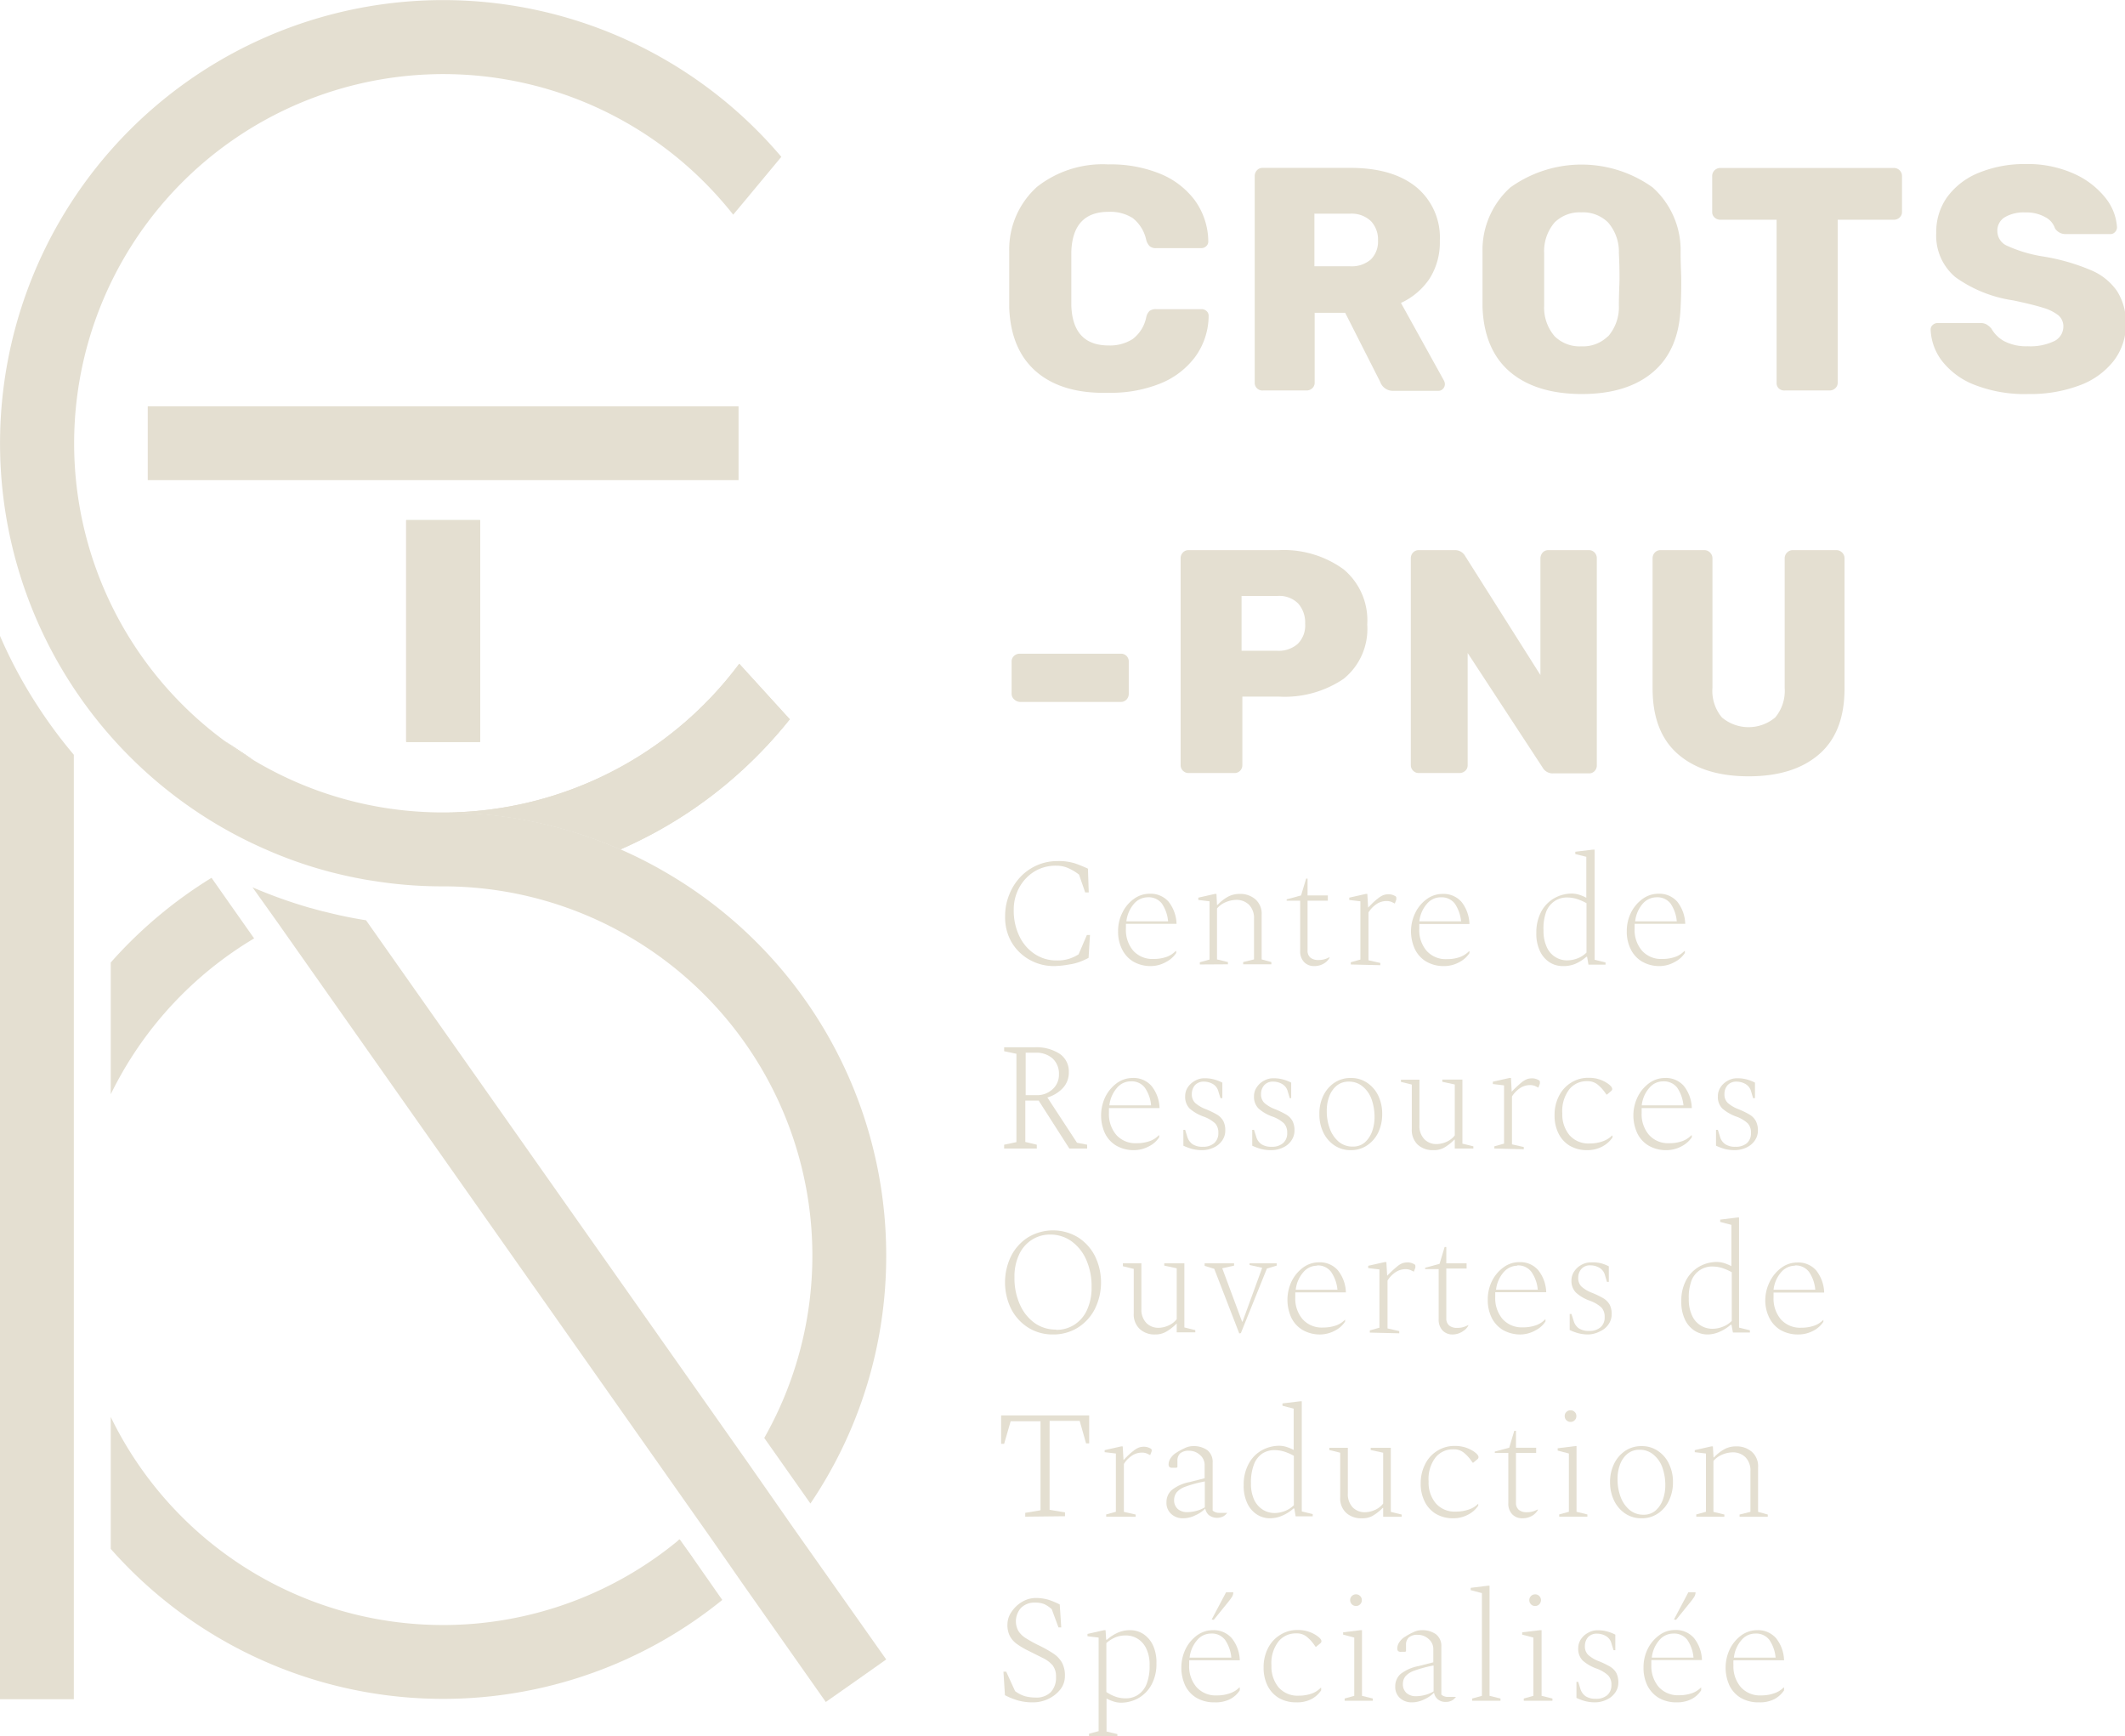 <svg xmlns="http://www.w3.org/2000/svg" viewBox="0 0 238.9 195.14"><defs><style>.cls-1{fill:#e4dfd1;}</style></defs><title>Asset 4</title><g id="Layer_2" data-name="Layer 2"><g id="Layer_1-2" data-name="Layer 1"><path class="cls-1" d="M118.55,108.59a5.56,5.56,0,0,1-2.86-.74,5.4,5.4,0,0,1-2-2A5.58,5.58,0,0,1,113,103a6.3,6.3,0,0,1,.46-2.43,6.1,6.1,0,0,1,1.26-2,5.76,5.76,0,0,1,1.87-1.31,5.63,5.63,0,0,1,2.27-.47,6.08,6.08,0,0,1,2,.26,15.18,15.18,0,0,1,1.45.59l.09,2.67H122l-.69-2a5.77,5.77,0,0,0-1.26-.75,3.29,3.29,0,0,0-1.31-.25,4.54,4.54,0,0,0-2.48.67,4.85,4.85,0,0,0-1.68,1.8,5.08,5.08,0,0,0-.61,2.47,6.55,6.55,0,0,0,.64,3,4.9,4.9,0,0,0,1.74,2,4.41,4.41,0,0,0,2.48.71,4.21,4.21,0,0,0,1.36-.19,4.55,4.55,0,0,0,1.07-.5l.93-2.17h.35l-.16,2.57a9.28,9.28,0,0,1-1,.45,5.82,5.82,0,0,1-1.18.29A10.24,10.24,0,0,1,118.55,108.59Z"/><path class="cls-1" d="M129.44,108.59a3.91,3.91,0,0,1-2.06-.52,3.32,3.32,0,0,1-1.25-1.4,4.37,4.37,0,0,1-.43-2,4.51,4.51,0,0,1,.5-2.12,4.08,4.08,0,0,1,1.29-1.52,3,3,0,0,1,1.75-.57,2.68,2.68,0,0,1,2.14.9,4.21,4.21,0,0,1,.89,2.48l-.05,0h-5.64c0,.18,0,.36,0,.56a3.6,3.6,0,0,0,.81,2.45,2.9,2.9,0,0,0,2.31.94,4.28,4.28,0,0,0,1.47-.24,2.61,2.61,0,0,0,1-.65h.06v.22a3,3,0,0,1-1.12,1A3.56,3.56,0,0,1,129.44,108.59Zm-.41-7.73a2.06,2.06,0,0,0-1.52.7,3.68,3.68,0,0,0-.88,2h4.69a4.19,4.19,0,0,0-.7-2A1.88,1.88,0,0,0,129,100.86Z"/><path class="cls-1" d="M134.89,108.41v-.25l1.09-.3v-6.55l-1.26-.15v-.26l1.86-.42h.18l.06,1.24h.06a4.71,4.71,0,0,1,1.2-.94,2.72,2.72,0,0,1,1.28-.3,2.58,2.58,0,0,1,1.78.61,2.16,2.16,0,0,1,.7,1.75v5l1.09.3v.25h-3.17v-.25l1.22-.3v-4.55a2.12,2.12,0,0,0-.56-1.59,2,2,0,0,0-1.47-.55,3.13,3.13,0,0,0-1.13.25,2.48,2.48,0,0,0-1,.72v5.72l1.23.3v.25Z"/><path class="cls-1" d="M147.76,108.59a1.52,1.52,0,0,1-1.15-.45,1.74,1.74,0,0,1-.44-1.26v-5.64h-1.52v-.15l1.62-.44.57-1.89H147v1.89h2.28v.59H147v5.6a1,1,0,0,0,.33.81,1.38,1.38,0,0,0,.86.26,2.51,2.51,0,0,0,.69-.08,3,3,0,0,0,.59-.24h0v.07a1.62,1.62,0,0,1-.58.61A2.07,2.07,0,0,1,147.76,108.59Z"/><path class="cls-1" d="M151.86,108.41v-.25l1.08-.3v-6.55l-1.25-.15v-.26l1.86-.42h.17l.09,1.54h0c.45-.47.81-.82,1.07-1a2.24,2.24,0,0,1,.66-.41,1.72,1.72,0,0,1,.58-.09,1.33,1.33,0,0,1,.54.11,1.14,1.14,0,0,1,.25.13.19.19,0,0,1,.07.16V101a.81.81,0,0,0,0,.11l-.17.45h0l-.32-.16a1.49,1.49,0,0,0-.64-.12,2,2,0,0,0-1,.28,3.07,3.07,0,0,0-1,1v5.38l1.33.3v.25Z"/><path class="cls-1" d="M162.38,108.59a3.86,3.86,0,0,1-2.06-.52,3.28,3.28,0,0,1-1.26-1.4,4.76,4.76,0,0,1,.07-4.1,4.08,4.08,0,0,1,1.29-1.52,3,3,0,0,1,1.75-.57,2.68,2.68,0,0,1,2.14.9,4.21,4.21,0,0,1,.89,2.48l0,0h-5.64c0,.18,0,.36,0,.56a3.56,3.56,0,0,0,.82,2.45,2.87,2.87,0,0,0,2.3.94,4.28,4.28,0,0,0,1.47-.24,2.73,2.73,0,0,0,1-.65h.05v.22a3,3,0,0,1-1.12,1A3.52,3.52,0,0,1,162.38,108.59Zm-.42-7.73a2,2,0,0,0-1.51.7,3.54,3.54,0,0,0-.88,2h4.69a4.3,4.3,0,0,0-.71-2A1.88,1.88,0,0,0,162,100.86Z"/><path class="cls-1" d="M175.7,108.59a2.7,2.7,0,0,1-1.53-.45,3,3,0,0,1-1.06-1.27,4.54,4.54,0,0,1-.39-2,5,5,0,0,1,.55-2.4,3.82,3.82,0,0,1,1.47-1.51,4,4,0,0,1,2-.52,2.89,2.89,0,0,1,.79.13,5.16,5.16,0,0,1,.81.34V96.31L177.1,96v-.26l2-.24h.17v12.38l1.23.3v.25h-1.92l-.15-.88h-.09a4.65,4.65,0,0,1-1.22.78A3.42,3.42,0,0,1,175.7,108.59Zm-2.17-4a4.23,4.23,0,0,0,.38,1.9,2.48,2.48,0,0,0,2.26,1.46,3.28,3.28,0,0,0,1.14-.21,2.84,2.84,0,0,0,1.05-.67v-5.55a6.23,6.23,0,0,0-1.07-.47,3.88,3.88,0,0,0-1.14-.17,2.47,2.47,0,0,0-1.3.36,2.57,2.57,0,0,0-1,1.18A5.48,5.48,0,0,0,173.53,104.64Z"/><path class="cls-1" d="M186.64,108.59a3.86,3.86,0,0,1-2.06-.52,3.28,3.28,0,0,1-1.26-1.4,4.37,4.37,0,0,1-.43-2,4.63,4.63,0,0,1,.49-2.12,4.2,4.2,0,0,1,1.3-1.52,3,3,0,0,1,1.75-.57,2.68,2.68,0,0,1,2.14.9,4.21,4.21,0,0,1,.89,2.48l-.05,0h-5.64c0,.18,0,.36,0,.56a3.56,3.56,0,0,0,.82,2.45,2.87,2.87,0,0,0,2.3.94,4.28,4.28,0,0,0,1.47-.24,2.61,2.61,0,0,0,1-.65h.06v.22a3,3,0,0,1-1.12,1A3.55,3.55,0,0,1,186.64,108.59Zm-.42-7.73a2.06,2.06,0,0,0-1.52.7,3.6,3.6,0,0,0-.87,2h4.68a4.19,4.19,0,0,0-.7-2A1.88,1.88,0,0,0,186.22,100.86Z"/><path class="cls-1" d="M112.89,129.1v-.43l1.38-.29v-9.93l-1.38-.29v-.44h3.42a4.8,4.8,0,0,1,2.85.75,2.39,2.39,0,0,1,1,2.06,2.52,2.52,0,0,1-.66,1.76,3.88,3.88,0,0,1-1.75,1.07l3.33,5.09,1.14.22v.43h-2l-3.45-5.39h-1.5v4.65l1.29.31v.43Zm3.54-10.77h-1.12v4.77h1.22a2.53,2.53,0,0,0,1.8-.66,2.18,2.18,0,0,0,.72-1.68,2.32,2.32,0,0,0-.71-1.78A2.73,2.73,0,0,0,116.43,118.33Z"/><path class="cls-1" d="M127.53,129.28a3.91,3.91,0,0,1-2.06-.52,3.28,3.28,0,0,1-1.26-1.4,4.85,4.85,0,0,1,.07-4.1,4.27,4.27,0,0,1,1.29-1.52,3,3,0,0,1,1.75-.57,2.67,2.67,0,0,1,2.14.9,4.15,4.15,0,0,1,.9,2.48l-.05,0h-5.64c0,.18,0,.36,0,.56a3.61,3.61,0,0,0,.82,2.45,2.88,2.88,0,0,0,2.3.94,4.38,4.38,0,0,0,1.48-.24,2.61,2.61,0,0,0,1-.65h.05v.22a2.86,2.86,0,0,1-1.11,1A3.56,3.56,0,0,1,127.53,129.28Zm-.41-7.73a2,2,0,0,0-1.52.7,3.6,3.6,0,0,0-.88,2h4.69a4.08,4.08,0,0,0-.71-2A1.85,1.85,0,0,0,127.12,121.55Z"/><path class="cls-1" d="M135.12,129.28a4.44,4.44,0,0,1-1.08-.13,5.82,5.82,0,0,1-1-.37V127h.2l.24.78a1.61,1.61,0,0,0,.57.82,2,2,0,0,0,1.18.3,1.86,1.86,0,0,0,1.28-.41,1.48,1.48,0,0,0,.46-1.16,1.5,1.5,0,0,0-.36-1.06,3.88,3.88,0,0,0-1.35-.78,4.81,4.81,0,0,1-1.53-.9,1.87,1.87,0,0,1-.49-1.38,1.81,1.81,0,0,1,.3-1,2.28,2.28,0,0,1,.81-.73,2.11,2.11,0,0,1,1.07-.28,3.91,3.91,0,0,1,1.13.15,4.79,4.79,0,0,1,.87.34v1.75h-.21l-.23-.74a1.34,1.34,0,0,0-.64-.86,2,2,0,0,0-1-.26,1.3,1.3,0,0,0-1,.4,1.51,1.51,0,0,0-.35,1,1.32,1.32,0,0,0,.38,1,3.94,3.94,0,0,0,1.23.71,10.17,10.17,0,0,1,1.23.6,2,2,0,0,1,.7.72,2.28,2.28,0,0,1,.22,1.08,1.91,1.91,0,0,1-.33,1.08,2.28,2.28,0,0,1-.93.8A3,3,0,0,1,135.12,129.28Z"/><path class="cls-1" d="M142.86,129.28a4.44,4.44,0,0,1-1.08-.13,6.17,6.17,0,0,1-1-.37V127h.2l.25.78a1.54,1.54,0,0,0,.56.82,2,2,0,0,0,1.18.3,1.86,1.86,0,0,0,1.28-.41,1.44,1.44,0,0,0,.46-1.16,1.5,1.5,0,0,0-.36-1.06,3.78,3.78,0,0,0-1.35-.78,4.63,4.63,0,0,1-1.52-.9,1.84,1.84,0,0,1-.5-1.38,1.74,1.74,0,0,1,.31-1,2.17,2.17,0,0,1,.8-.73,2.11,2.11,0,0,1,1.07-.28,3.91,3.91,0,0,1,1.13.15,4.51,4.51,0,0,1,.87.34v1.75H145l-.22-.74a1.35,1.35,0,0,0-.65-.86,2,2,0,0,0-1-.26,1.26,1.26,0,0,0-1,.4,1.47,1.47,0,0,0-.36,1,1.32,1.32,0,0,0,.38,1,3.94,3.94,0,0,0,1.23.71,10.17,10.17,0,0,1,1.23.6,1.92,1.92,0,0,1,.7.72,2.28,2.28,0,0,1,.22,1.08,1.91,1.91,0,0,1-.33,1.08,2.16,2.16,0,0,1-.93.8A3,3,0,0,1,142.86,129.28Z"/><path class="cls-1" d="M151.86,129.28a3.22,3.22,0,0,1-1.85-.54,3.67,3.67,0,0,1-1.24-1.45,4.63,4.63,0,0,1-.44-2.07,4.55,4.55,0,0,1,.44-2.06,3.67,3.67,0,0,1,1.24-1.45,3.22,3.22,0,0,1,1.85-.54,3.17,3.17,0,0,1,1.84.54,3.62,3.62,0,0,1,1.25,1.45,4.69,4.69,0,0,1,.44,2.06,4.76,4.76,0,0,1-.44,2.07,3.62,3.62,0,0,1-1.25,1.45A3.17,3.17,0,0,1,151.86,129.28Zm.24-.4a2,2,0,0,0,1.34-.47,3,3,0,0,0,.82-1.24,4.72,4.72,0,0,0,.27-1.6,5.92,5.92,0,0,0-.33-2,3.23,3.23,0,0,0-1-1.44,2.34,2.34,0,0,0-1.58-.55,2.11,2.11,0,0,0-1.33.44,2.85,2.85,0,0,0-.84,1.19,4.49,4.49,0,0,0-.29,1.68,5.53,5.53,0,0,0,.35,2,3.52,3.52,0,0,0,1,1.45A2.4,2.4,0,0,0,152.1,128.88Z"/><path class="cls-1" d="M161.12,129.28a2.47,2.47,0,0,1-1.73-.61,2.27,2.27,0,0,1-.67-1.76v-5l-1.22-.3v-.25h2.08v5.1a2.12,2.12,0,0,0,.55,1.59,1.87,1.87,0,0,0,1.4.55,2.85,2.85,0,0,0,1.08-.25,2.42,2.42,0,0,0,.94-.72V121.9l-1.4-.3v-.25h2.26v7.2l1.23.3v.25h-2.09v-1h-.05a5.21,5.21,0,0,1-1.18.92A2.36,2.36,0,0,1,161.12,129.28Z"/><path class="cls-1" d="M168,129.1v-.25l1.09-.3V122l-1.26-.15v-.26l1.86-.42h.18l.08,1.54h0a13.71,13.71,0,0,1,1.06-1,2.37,2.37,0,0,1,.66-.41,1.78,1.78,0,0,1,.59-.09,1.32,1.32,0,0,1,.53.11.8.8,0,0,1,.25.13.19.19,0,0,1,.08.16.25.25,0,0,1,0,.08,1,1,0,0,1,0,.11l-.17.45h0l-.33-.16a1.43,1.43,0,0,0-.64-.12,2,2,0,0,0-1,.28,3.17,3.17,0,0,0-1,1v5.38l1.33.3v.25Z"/><path class="cls-1" d="M178.43,129.28a3.78,3.78,0,0,1-2-.52,3.36,3.36,0,0,1-1.24-1.4,4.5,4.5,0,0,1-.42-2,4.61,4.61,0,0,1,.49-2.16,3.73,3.73,0,0,1,1.36-1.5,3.6,3.6,0,0,1,2-.55,3.67,3.67,0,0,1,2.08.61c.37.25.55.47.55.65a.31.31,0,0,1-.12.23l-.46.39h-.07l-.22-.31a4.44,4.44,0,0,0-.82-.85,1.79,1.79,0,0,0-1.13-.34,2.49,2.49,0,0,0-2,.91,4,4,0,0,0-.79,2.7,3.65,3.65,0,0,0,.8,2.45,2.82,2.82,0,0,0,2.27.94,4.36,4.36,0,0,0,1.47-.24,2.73,2.73,0,0,0,1.05-.65h.05v.22a3.12,3.12,0,0,1-1.12,1A3.52,3.52,0,0,1,178.43,129.28Z"/><path class="cls-1" d="M187.38,129.28a3.86,3.86,0,0,1-2.06-.52,3.28,3.28,0,0,1-1.26-1.4,4.76,4.76,0,0,1,.07-4.1,4.17,4.17,0,0,1,1.29-1.52,3,3,0,0,1,1.75-.57,2.68,2.68,0,0,1,2.14.9,4.21,4.21,0,0,1,.89,2.48l0,0h-5.64c0,.18,0,.36,0,.56a3.56,3.56,0,0,0,.82,2.45,2.87,2.87,0,0,0,2.3.94,4.28,4.28,0,0,0,1.47-.24,2.73,2.73,0,0,0,1-.65h.05v.22a3,3,0,0,1-1.12,1A3.52,3.52,0,0,1,187.38,129.28Zm-.42-7.73a2,2,0,0,0-1.51.7,3.54,3.54,0,0,0-.88,2h4.69a4.3,4.3,0,0,0-.71-2A1.88,1.88,0,0,0,187,121.55Z"/><path class="cls-1" d="M195,129.28a4.44,4.44,0,0,1-1.08-.13,6.17,6.17,0,0,1-1-.37V127h.21l.24.78a1.5,1.5,0,0,0,.57.82,1.94,1.94,0,0,0,1.17.3,1.9,1.9,0,0,0,1.29-.41,1.47,1.47,0,0,0,.45-1.16,1.5,1.5,0,0,0-.36-1.06,3.81,3.81,0,0,0-1.34-.78,4.81,4.81,0,0,1-1.53-.9,1.83,1.83,0,0,1-.49-1.38,1.81,1.81,0,0,1,.3-1,2.25,2.25,0,0,1,.8-.73,2.11,2.11,0,0,1,1.07-.28,4,4,0,0,1,1.14.15,4.67,4.67,0,0,1,.86.34v1.75h-.21l-.22-.74a1.35,1.35,0,0,0-.65-.86,2,2,0,0,0-1-.26,1.3,1.3,0,0,0-1,.4,1.46,1.46,0,0,0-.35,1,1.28,1.28,0,0,0,.38,1,4,4,0,0,0,1.22.71,8.87,8.87,0,0,1,1.23.6,1.92,1.92,0,0,1,.7.72,2.28,2.28,0,0,1,.23,1.08,1.91,1.91,0,0,1-.33,1.08,2.28,2.28,0,0,1-.93.8A3.06,3.06,0,0,1,195,129.28Z"/><path class="cls-1" d="M118.38,150a5.16,5.16,0,0,1-2.77-.76,5.38,5.38,0,0,1-1.92-2.09,6.76,6.76,0,0,1,0-6,5.38,5.38,0,0,1,1.92-2.09,5.45,5.45,0,0,1,5.55,0,5.38,5.38,0,0,1,1.92,2.09,6.76,6.76,0,0,1,0,6,5.38,5.38,0,0,1-1.92,2.09A5.2,5.2,0,0,1,118.38,150Zm.36-.52a3.7,3.7,0,0,0,2.08-.6,3.85,3.85,0,0,0,1.4-1.67,6,6,0,0,0,.5-2.54,7.34,7.34,0,0,0-.62-3.11,5.06,5.06,0,0,0-1.67-2.06,4.06,4.06,0,0,0-2.35-.73,3.77,3.77,0,0,0-2.08.59,3.89,3.89,0,0,0-1.43,1.66,5.78,5.78,0,0,0-.52,2.55,7.23,7.23,0,0,0,.63,3.11,5.07,5.07,0,0,0,1.69,2.07A4.1,4.1,0,0,0,118.74,149.45Z"/><path class="cls-1" d="M129.86,150a2.43,2.43,0,0,1-1.72-.61,2.24,2.24,0,0,1-.68-1.76v-5l-1.22-.3V142h2.08v5.11a2.16,2.16,0,0,0,.55,1.59,1.87,1.87,0,0,0,1.4.55,2.81,2.81,0,0,0,1.08-.25,2.35,2.35,0,0,0,.94-.72v-5.72l-1.4-.3V142h2.26v7.21l1.23.3v.25h-2.09v-1h0a5.42,5.42,0,0,1-1.17.92A2.4,2.4,0,0,1,129.86,150Z"/><path class="cls-1" d="M139.32,149.88l-2.81-7.26-1.08-.33V142h3.31v.26l-1.33.3v0l2.23,6h.05l2.19-6v-.06l-1.4-.31V142h3.05v.26l-1.1.33-2.93,7.26Z"/><path class="cls-1" d="M148.48,150a3.89,3.89,0,0,1-2.06-.52,3.28,3.28,0,0,1-1.26-1.4,4.85,4.85,0,0,1,.07-4.1,4.27,4.27,0,0,1,1.29-1.52,3,3,0,0,1,1.75-.57,2.68,2.68,0,0,1,2.14.9,4.15,4.15,0,0,1,.9,2.48l-.05,0h-5.64c0,.18,0,.36,0,.56a3.56,3.56,0,0,0,.82,2.45,2.88,2.88,0,0,0,2.3.94,4.38,4.38,0,0,0,1.48-.24,2.61,2.61,0,0,0,1-.65h0v.22a2.86,2.86,0,0,1-1.11,1A3.59,3.59,0,0,1,148.48,150Zm-.41-7.73a2,2,0,0,0-1.52.7,3.6,3.6,0,0,0-.88,2h4.69a4.19,4.19,0,0,0-.71-2A1.85,1.85,0,0,0,148.07,142.24Z"/><path class="cls-1" d="M154,149.79v-.25l1.08-.3v-6.55l-1.26-.15v-.26l1.87-.42h.17l.09,1.54h0a13.48,13.48,0,0,1,1.07-1,2.22,2.22,0,0,1,.65-.41,1.83,1.83,0,0,1,.59-.09,1.37,1.37,0,0,1,.54.11,1.14,1.14,0,0,1,.25.13.19.19,0,0,1,.07.16.25.25,0,0,1,0,.08.65.65,0,0,1,0,.11l-.17.45h0l-.33-.16a1.41,1.41,0,0,0-.63-.12,2,2,0,0,0-1,.28,3.07,3.07,0,0,0-1,1v5.38l1.32.3v.25Z"/><path class="cls-1" d="M163.32,150a1.51,1.51,0,0,1-1.14-.45,1.74,1.74,0,0,1-.44-1.26v-5.64h-1.52v-.15l1.62-.44.57-1.89h.19V142h2.28v.59H162.6v5.6a1,1,0,0,0,.33.81,1.36,1.36,0,0,0,.86.26,2.51,2.51,0,0,0,.69-.08,3,3,0,0,0,.59-.24h0v.07a1.62,1.62,0,0,1-.58.61A2.08,2.08,0,0,1,163.32,150Z"/><path class="cls-1" d="M171,150a3.91,3.91,0,0,1-2.06-.52,3.34,3.34,0,0,1-1.26-1.4,4.5,4.5,0,0,1-.42-2,4.63,4.63,0,0,1,.49-2.12,4.2,4.2,0,0,1,1.3-1.52,2.93,2.93,0,0,1,1.75-.57,2.66,2.66,0,0,1,2.13.9,4.15,4.15,0,0,1,.9,2.48l0,0H168.1c0,.18,0,.36,0,.56a3.61,3.61,0,0,0,.82,2.45,2.89,2.89,0,0,0,2.3.94,4.33,4.33,0,0,0,1.48-.24,2.61,2.61,0,0,0,1-.65h.05v.22a2.86,2.86,0,0,1-1.11,1A3.56,3.56,0,0,1,171,150Zm-.41-7.73a2.06,2.06,0,0,0-1.52.7,3.6,3.6,0,0,0-.88,2h4.69a4.08,4.08,0,0,0-.71-2A1.85,1.85,0,0,0,170.55,142.24Z"/><path class="cls-1" d="M178.55,150a4.44,4.44,0,0,1-1.08-.13,5.82,5.82,0,0,1-1-.37v-1.8h.2l.25.78a1.54,1.54,0,0,0,.56.82,2,2,0,0,0,1.18.3,1.86,1.86,0,0,0,1.28-.41,1.44,1.44,0,0,0,.46-1.16,1.5,1.5,0,0,0-.36-1.06,3.88,3.88,0,0,0-1.35-.78,4.63,4.63,0,0,1-1.52-.9,1.84,1.84,0,0,1-.5-1.38,1.74,1.74,0,0,1,.31-1,2.17,2.17,0,0,1,.8-.73,2.11,2.11,0,0,1,1.07-.28A3.91,3.91,0,0,1,180,142a4.51,4.51,0,0,1,.87.34v1.75h-.21l-.22-.74a1.35,1.35,0,0,0-.65-.86,2,2,0,0,0-1-.26,1.26,1.26,0,0,0-1,.4,1.47,1.47,0,0,0-.36,1,1.32,1.32,0,0,0,.38,1,3.94,3.94,0,0,0,1.23.71,10.17,10.17,0,0,1,1.23.6,2,2,0,0,1,.7.72,2.28,2.28,0,0,1,.22,1.08,1.91,1.91,0,0,1-.33,1.08,2.16,2.16,0,0,1-.93.8A3,3,0,0,1,178.55,150Z"/><path class="cls-1" d="M192,150a2.7,2.7,0,0,1-1.53-.45,3,3,0,0,1-1.06-1.27,4.54,4.54,0,0,1-.39-2,4.84,4.84,0,0,1,.55-2.4,3.82,3.82,0,0,1,1.47-1.51,4,4,0,0,1,2-.52,2.9,2.9,0,0,1,.8.13,5.59,5.59,0,0,1,.81.34v-4.64l-1.26-.33v-.26l1.95-.24h.17v12.38l1.22.3v.25h-1.91l-.16-.88h-.08a4.65,4.65,0,0,1-1.22.78A3.42,3.42,0,0,1,192,150ZM189.86,146a4.23,4.23,0,0,0,.38,1.9,2.48,2.48,0,0,0,2.26,1.46,3.18,3.18,0,0,0,1.13-.21,2.88,2.88,0,0,0,1.06-.67V143a6.59,6.59,0,0,0-1.07-.47,3.88,3.88,0,0,0-1.14-.17,2.45,2.45,0,0,0-1.3.36,2.51,2.51,0,0,0-1,1.18A5.48,5.48,0,0,0,189.86,146Z"/><path class="cls-1" d="M202.2,150a3.91,3.91,0,0,1-2.06-.52,3.32,3.32,0,0,1-1.25-1.4,4.37,4.37,0,0,1-.43-2A4.63,4.63,0,0,1,199,144a4.2,4.2,0,0,1,1.3-1.52,3,3,0,0,1,1.75-.57,2.68,2.68,0,0,1,2.14.9,4.21,4.21,0,0,1,.89,2.48l-.05,0h-5.64c0,.18,0,.36,0,.56a3.61,3.61,0,0,0,.82,2.45,2.9,2.9,0,0,0,2.31.94,4.28,4.28,0,0,0,1.47-.24,2.61,2.61,0,0,0,1-.65h0v.22a2.86,2.86,0,0,1-1.11,1A3.56,3.56,0,0,1,202.2,150Zm-.41-7.73a2.06,2.06,0,0,0-1.52.7,3.6,3.6,0,0,0-.88,2h4.69a4.19,4.19,0,0,0-.7-2A1.88,1.88,0,0,0,201.79,142.24Z"/><path class="cls-1" d="M115.26,170.48v-.43l1.72-.29v-10h-3.36l-.73,2.53h-.34V159.1h9.9v3.14h-.35l-.72-2.53H118v10l1.73.29v.43Z"/><path class="cls-1" d="M124.36,170.48v-.25l1.09-.3v-6.55l-1.26-.15V163l1.86-.42h.17l.09,1.54h0c.45-.47.81-.82,1.07-1a2.24,2.24,0,0,1,.66-.41,1.72,1.72,0,0,1,.58-.09,1.33,1.33,0,0,1,.54.11.94.94,0,0,1,.25.13.19.19,0,0,1,.07.16V163a.81.81,0,0,0,0,.11l-.17.45h0l-.33-.16a1.41,1.41,0,0,0-.63-.12,2,2,0,0,0-1,.28,3.07,3.07,0,0,0-1,1v5.38l1.32.3v.25Z"/><path class="cls-1" d="M133,170.66a1.88,1.88,0,0,1-1.32-.48,1.65,1.65,0,0,1-.54-1.32,1.8,1.8,0,0,1,.6-1.38,4.59,4.59,0,0,1,2-.89l1.69-.43v-1.43a1.48,1.48,0,0,0-.54-1.2,1.78,1.78,0,0,0-1.22-.46,1.45,1.45,0,0,0-1,.3,1.12,1.12,0,0,0-.3.82v.71l-.09.08h-.45a.53.53,0,0,1-.36-.08.47.47,0,0,1-.09-.33,1.23,1.23,0,0,1,.23-.67,2,2,0,0,1,.65-.62,7.24,7.24,0,0,1,.94-.51,2.13,2.13,0,0,1,.91-.22,2.65,2.65,0,0,1,1.63.46,1.69,1.69,0,0,1,.59,1.42v5.36a.94.94,0,0,0,.32.19,1.09,1.09,0,0,0,.42.07h.9l0,0v0a1.63,1.63,0,0,1-.4.37,1.54,1.54,0,0,1-1.67-.12,1.3,1.3,0,0,1-.4-.73h0a3.63,3.63,0,0,1-1.08.74A3.09,3.09,0,0,1,133,170.66Zm-1-2.11a1.32,1.32,0,0,0,.4,1.06,1.6,1.6,0,0,0,1.12.36,4,4,0,0,0,.93-.13,3.46,3.46,0,0,0,1-.41v-2.91a13.1,13.1,0,0,0-2.16.58,2.31,2.31,0,0,0-1,.64A1.39,1.39,0,0,0,132,168.55Z"/><path class="cls-1" d="M142.81,170.66a2.7,2.7,0,0,1-1.54-.45,3,3,0,0,1-1.06-1.27,4.51,4.51,0,0,1-.39-2,4.84,4.84,0,0,1,.56-2.4,3.73,3.73,0,0,1,1.46-1.51,4.08,4.08,0,0,1,2-.52,2.83,2.83,0,0,1,.79.13,4.79,4.79,0,0,1,.81.34v-4.64l-1.26-.33v-.26l2-.24h.17v12.38l1.23.3v.25h-1.92l-.15-.88h-.09a4.61,4.61,0,0,1-1.21.78A3.46,3.46,0,0,1,142.81,170.66Zm-2.17-3.95a4.23,4.23,0,0,0,.37,1.9,2.65,2.65,0,0,0,1,1.11,2.52,2.52,0,0,0,1.26.35,3.28,3.28,0,0,0,1.14-.21,2.84,2.84,0,0,0,1.05-.67v-5.55a5.91,5.91,0,0,0-1.07-.47,3.77,3.77,0,0,0-1.13-.17,2.48,2.48,0,0,0-1.31.36,2.55,2.55,0,0,0-.95,1.18A5.48,5.48,0,0,0,140.64,166.71Z"/><path class="cls-1" d="M153.07,170.66a2.46,2.46,0,0,1-1.73-.61,2.23,2.23,0,0,1-.67-1.76v-5l-1.22-.3v-.25h2.08v5.1a2.16,2.16,0,0,0,.54,1.59,1.89,1.89,0,0,0,1.41.55,2.89,2.89,0,0,0,1.08-.25,2.42,2.42,0,0,0,.94-.72v-5.72l-1.4-.3v-.25h2.26v7.2l1.22.3v.25H155.5v-1h-.05a5.21,5.21,0,0,1-1.18.92A2.39,2.39,0,0,1,153.07,170.66Z"/><path class="cls-1" d="M163.39,170.66a3.74,3.74,0,0,1-2-.52,3.3,3.3,0,0,1-1.24-1.4,4.37,4.37,0,0,1-.43-2,4.62,4.62,0,0,1,.5-2.16,3.66,3.66,0,0,1,1.36-1.5,3.59,3.59,0,0,1,2-.55,3.87,3.87,0,0,1,1.23.19,4.06,4.06,0,0,1,.86.42c.37.25.55.47.55.65a.31.31,0,0,1-.12.23l-.47.39h-.07l-.22-.31a4.16,4.16,0,0,0-.82-.85,1.77,1.77,0,0,0-1.13-.34,2.5,2.5,0,0,0-2,.91,4,4,0,0,0-.78,2.7,3.6,3.6,0,0,0,.8,2.45,2.8,2.8,0,0,0,2.27.94,4.34,4.34,0,0,0,1.46-.24,2.58,2.58,0,0,0,1.05-.65h0v.22a3,3,0,0,1-1.12,1A3.49,3.49,0,0,1,163.39,170.66Z"/><path class="cls-1" d="M171.15,170.66a1.51,1.51,0,0,1-1.14-.45,1.7,1.7,0,0,1-.44-1.26v-5.64h-1.52v-.15l1.62-.43.57-1.9h.19v1.9h2.27v.58h-2.27v5.6a1,1,0,0,0,.33.81,1.34,1.34,0,0,0,.86.26,2.51,2.51,0,0,0,.69-.08,3,3,0,0,0,.58-.24h0v.07a1.71,1.71,0,0,1-.58.61A2.11,2.11,0,0,1,171.15,170.66Z"/><path class="cls-1" d="M175.29,170.48v-.25l1.09-.3v-6.55l-1.26-.33v-.26l1.95-.24h.17v7.38l1.22.3v.25Zm1.28-10.65a.65.65,0,0,1-.66-.66.6.6,0,0,1,.19-.46.63.63,0,0,1,.47-.19.62.62,0,0,1,.46.19.6.6,0,0,1,.19.46.63.63,0,0,1-.19.47A.62.62,0,0,1,176.57,159.83Z"/><path class="cls-1" d="M184.55,170.66a3.22,3.22,0,0,1-1.85-.54,3.67,3.67,0,0,1-1.24-1.45,4.63,4.63,0,0,1-.45-2.07,4.56,4.56,0,0,1,.45-2.06,3.67,3.67,0,0,1,1.24-1.45,3.22,3.22,0,0,1,1.85-.54,3.17,3.17,0,0,1,1.84.54,3.52,3.52,0,0,1,1.24,1.45,4.56,4.56,0,0,1,.45,2.06,4.63,4.63,0,0,1-.45,2.07,3.52,3.52,0,0,1-1.24,1.45A3.17,3.17,0,0,1,184.55,170.66Zm.24-.4a2,2,0,0,0,1.34-.47,3,3,0,0,0,.82-1.24,4.72,4.72,0,0,0,.27-1.6,5.92,5.92,0,0,0-.33-2,3.31,3.31,0,0,0-1-1.44,2.34,2.34,0,0,0-1.58-.55,2.09,2.09,0,0,0-1.33.44,2.77,2.77,0,0,0-.84,1.19,4.49,4.49,0,0,0-.29,1.68,5.53,5.53,0,0,0,.35,2,3.52,3.52,0,0,0,1,1.45A2.4,2.4,0,0,0,184.79,170.26Z"/><path class="cls-1" d="M190.7,170.48v-.25l1.09-.3v-6.55l-1.26-.15V163l1.86-.42h.18l.07,1.24h.05a4.71,4.71,0,0,1,1.2-.94,2.72,2.72,0,0,1,1.28-.3,2.58,2.58,0,0,1,1.78.61,2.16,2.16,0,0,1,.7,1.75v5l1.09.3v.25h-3.17v-.25l1.22-.3v-4.55a2.12,2.12,0,0,0-.56-1.59,2,2,0,0,0-1.47-.55,3.13,3.13,0,0,0-1.13.25,2.55,2.55,0,0,0-1,.72v5.72l1.23.3v.25Z"/><path class="cls-1" d="M116.15,191.35a6,6,0,0,1-1.7-.21,8.36,8.36,0,0,1-1.47-.59l-.17-2.65h.31l1,2.19a3.62,3.62,0,0,0,1.14.58,4.81,4.81,0,0,0,1.14.14,2.29,2.29,0,0,0,1.74-.61,2.39,2.39,0,0,0,.58-1.72,2,2,0,0,0-.38-1.29,3.43,3.43,0,0,0-1.11-.83l-1.68-.84a8.86,8.86,0,0,1-1.27-.76,2.57,2.57,0,0,1-.76-.89,2.69,2.69,0,0,1-.26-1.27,2.5,2.5,0,0,1,.46-1.42,3.62,3.62,0,0,1,1.18-1.12,3,3,0,0,1,1.55-.44,5.08,5.08,0,0,1,1.39.19,8.18,8.18,0,0,1,1.3.54l.17,2.58H119l-.76-2.05a3.29,3.29,0,0,0-.84-.57,2.63,2.63,0,0,0-1-.17,2.13,2.13,0,0,0-1.62.6,2.26,2.26,0,0,0-.3,2.57,2.54,2.54,0,0,0,.82.81,14.48,14.48,0,0,0,1.39.78,14,14,0,0,1,1.71.95,3.06,3.06,0,0,1,1,1.05,3,3,0,0,1,.32,1.48,2.4,2.4,0,0,1-.52,1.53,3.78,3.78,0,0,1-1.34,1.05A3.89,3.89,0,0,1,116.15,191.35Z"/><path class="cls-1" d="M122.43,195.14v-.26l1.08-.29V184.07l-1.25-.15v-.26l1.86-.42h.17l.07,1.07h.09a4.76,4.76,0,0,1,1.26-.81,3.41,3.41,0,0,1,1.32-.26,2.7,2.7,0,0,1,1.54.45,3.11,3.11,0,0,1,1.06,1.27,4.51,4.51,0,0,1,.38,2,4.84,4.84,0,0,1-.55,2.4,3.86,3.86,0,0,1-1.46,1.51,4.08,4.08,0,0,1-2,.52,2.83,2.83,0,0,1-.79-.13,4.79,4.79,0,0,1-.81-.34v3.71l1.22.29v.26Zm4.14-11.31a3.11,3.11,0,0,0-1.19.22,3.69,3.69,0,0,0-1,.64v5.5a4.71,4.71,0,0,0,1.05.53,3.47,3.47,0,0,0,1.15.18,2.45,2.45,0,0,0,1.3-.36,2.54,2.54,0,0,0,1-1.19,5.4,5.4,0,0,0,.36-2.16,4.1,4.1,0,0,0-.38-1.9,2.57,2.57,0,0,0-1-1.11A2.52,2.52,0,0,0,126.57,183.83Z"/><path class="cls-1" d="M136.55,191.35a3.89,3.89,0,0,1-2.06-.52,3.28,3.28,0,0,1-1.26-1.4,4.85,4.85,0,0,1,.07-4.1,4.27,4.27,0,0,1,1.29-1.52,3,3,0,0,1,1.75-.57,2.68,2.68,0,0,1,2.14.9,4.15,4.15,0,0,1,.9,2.48l-.06,0h-5.63c0,.18,0,.36,0,.56a3.56,3.56,0,0,0,.82,2.45,2.87,2.87,0,0,0,2.3.94,4.28,4.28,0,0,0,1.47-.24,2.65,2.65,0,0,0,1.05-.65h.05V190a2.86,2.86,0,0,1-1.11,1A3.59,3.59,0,0,1,136.55,191.35Zm-.42-7.73a2,2,0,0,0-1.51.7,3.6,3.6,0,0,0-.88,2h4.69a4.19,4.19,0,0,0-.71-2A1.86,1.86,0,0,0,136.13,183.62Zm.09-1.58,1.62-3.06h.81a.9.9,0,0,1-.14.5,4.86,4.86,0,0,1-.43.59l-1.62,2Z"/><path class="cls-1" d="M145.72,191.35a3.8,3.8,0,0,1-2-.52,3.36,3.36,0,0,1-1.24-1.4,4.5,4.5,0,0,1-.42-2,4.61,4.61,0,0,1,.49-2.16,3.68,3.68,0,0,1,1.37-1.5,3.56,3.56,0,0,1,2-.55,3.76,3.76,0,0,1,1.22.19,3.62,3.62,0,0,1,.86.42c.37.25.56.47.56.65a.31.31,0,0,1-.12.23l-.47.39h-.07l-.22-.31a4.44,4.44,0,0,0-.82-.85,1.77,1.77,0,0,0-1.13-.34,2.49,2.49,0,0,0-2,.91,4,4,0,0,0-.79,2.7,3.65,3.65,0,0,0,.8,2.45,2.82,2.82,0,0,0,2.27.94,4.36,4.36,0,0,0,1.47-.24,2.58,2.58,0,0,0,1-.65h.05V190a3,3,0,0,1-1.12,1A3.52,3.52,0,0,1,145.72,191.35Z"/><path class="cls-1" d="M151.17,191.17v-.25l1.08-.3v-6.55l-1.25-.33v-.26l1.94-.24h.18v7.38l1.22.3v.25Zm1.28-10.65a.65.65,0,0,1-.66-.66.6.6,0,0,1,.19-.46.63.63,0,0,1,.47-.19.62.62,0,0,1,.46.19.6.6,0,0,1,.19.46.63.63,0,0,1-.19.47A.62.62,0,0,1,152.45,180.52Z"/><path class="cls-1" d="M158.72,191.35a1.92,1.92,0,0,1-1.33-.48,1.67,1.67,0,0,1-.53-1.32,1.83,1.83,0,0,1,.59-1.38,4.7,4.7,0,0,1,2-.89l1.69-.43v-1.44a1.48,1.48,0,0,0-.54-1.19,1.78,1.78,0,0,0-1.22-.46,1.44,1.44,0,0,0-1,.3,1.09,1.09,0,0,0-.31.82v.71l-.08.08h-.45a.53.53,0,0,1-.36-.08.47.47,0,0,1-.09-.33,1.23,1.23,0,0,1,.23-.67,1.94,1.94,0,0,1,.65-.62,6.64,6.64,0,0,1,.94-.51,2.13,2.13,0,0,1,.91-.22,2.62,2.62,0,0,1,1.62.46,1.67,1.67,0,0,1,.6,1.42v5.36a.94.94,0,0,0,.32.19,1.09,1.09,0,0,0,.42.07h.9v0a1.56,1.56,0,0,1-.39.37,1.35,1.35,0,0,1-.74.19,1.3,1.3,0,0,1-.93-.31,1.24,1.24,0,0,1-.4-.73h0a3.46,3.46,0,0,1-1.07.74A3.09,3.09,0,0,1,158.72,191.35Zm-1-2.11a1.32,1.32,0,0,0,.4,1.06,1.6,1.6,0,0,0,1.12.36,4,4,0,0,0,.93-.13,3.46,3.46,0,0,0,1-.41v-2.91a13.56,13.56,0,0,0-2.17.58,2.33,2.33,0,0,0-1,.64A1.32,1.32,0,0,0,157.72,189.24Z"/><path class="cls-1" d="M165.51,191.17v-.25l1.09-.3V179.07l-1.26-.33v-.26l1.95-.24h.17v12.38l1.23.3v.25Z"/><path class="cls-1" d="M171.31,191.17v-.25l1.08-.3v-6.55l-1.26-.33v-.26l2-.24h.18v7.38l1.22.3v.25Zm1.27-10.65a.6.6,0,0,1-.46-.19.63.63,0,0,1-.19-.47.65.65,0,0,1,.65-.65.63.63,0,0,1,.47.19.64.64,0,0,1,.19.46.67.67,0,0,1-.19.47A.63.63,0,0,1,172.58,180.52Z"/><path class="cls-1" d="M179.31,191.35a4.38,4.38,0,0,1-1.08-.13,5.82,5.82,0,0,1-1-.37v-1.8h.2l.24.78a1.61,1.61,0,0,0,.57.82,2,2,0,0,0,1.17.3,1.88,1.88,0,0,0,1.29-.41,1.48,1.48,0,0,0,.46-1.16,1.46,1.46,0,0,0-.37-1.06,3.81,3.81,0,0,0-1.34-.78,4.81,4.81,0,0,1-1.53-.9,1.87,1.87,0,0,1-.49-1.38,1.81,1.81,0,0,1,.3-1,2.2,2.2,0,0,1,.81-.73,2.1,2.1,0,0,1,1.06-.28,3.94,3.94,0,0,1,1.14.15,4.4,4.4,0,0,1,.86.34v1.75h-.2l-.23-.74a1.34,1.34,0,0,0-.64-.86,2,2,0,0,0-1-.26,1.3,1.3,0,0,0-1,.4,1.51,1.51,0,0,0-.35,1,1.32,1.32,0,0,0,.38,1,4,4,0,0,0,1.22.71,9.69,9.69,0,0,1,1.24.6,2,2,0,0,1,.7.72,2.41,2.41,0,0,1,.22,1.08,1.91,1.91,0,0,1-.33,1.08,2.28,2.28,0,0,1-.93.8A3,3,0,0,1,179.31,191.35Z"/><path class="cls-1" d="M188.51,191.35a3.91,3.91,0,0,1-2.06-.52,3.41,3.41,0,0,1-1.26-1.4,4.5,4.5,0,0,1-.42-2,4.63,4.63,0,0,1,.49-2.12,4.2,4.2,0,0,1,1.3-1.52,2.93,2.93,0,0,1,1.75-.57,2.66,2.66,0,0,1,2.13.9,4.15,4.15,0,0,1,.9,2.48l-.05,0h-5.64c0,.18,0,.36,0,.56a3.61,3.61,0,0,0,.82,2.45,2.9,2.9,0,0,0,2.31.94,4.28,4.28,0,0,0,1.47-.24,2.61,2.61,0,0,0,1-.65h0V190a2.86,2.86,0,0,1-1.11,1A3.56,3.56,0,0,1,188.51,191.35Zm-.41-7.73a2.06,2.06,0,0,0-1.52.7,3.6,3.6,0,0,0-.88,2h4.69a4.19,4.19,0,0,0-.7-2A1.88,1.88,0,0,0,188.1,183.62Zm.09-1.58,1.62-3.06h.81a1,1,0,0,1-.14.5,6.28,6.28,0,0,1-.43.59l-1.62,2Z"/><path class="cls-1" d="M197.74,191.35a3.86,3.86,0,0,1-2.06-.52,3.28,3.28,0,0,1-1.26-1.4,4.85,4.85,0,0,1,.07-4.1,4.27,4.27,0,0,1,1.29-1.52,3,3,0,0,1,1.75-.57,2.68,2.68,0,0,1,2.14.9,4.15,4.15,0,0,1,.9,2.48l-.06,0h-5.63a5.06,5.06,0,0,0,0,.56,3.56,3.56,0,0,0,.82,2.45,2.87,2.87,0,0,0,2.3.94,4.28,4.28,0,0,0,1.47-.24,2.65,2.65,0,0,0,1.05-.65h.05V190a3,3,0,0,1-1.11,1A3.59,3.59,0,0,1,197.74,191.35Zm-.42-7.73a2,2,0,0,0-1.51.7,3.6,3.6,0,0,0-.88,2h4.69a4.19,4.19,0,0,0-.71-2A1.87,1.87,0,0,0,197.32,183.62Z"/><path class="cls-1" d="M116.55,41.82q-2.91-2.48-3.09-7.23c0-.65,0-1.7,0-3.15s0-2.56,0-3.23A9.45,9.45,0,0,1,116.59,21a11.93,11.93,0,0,1,8-2.52,14.72,14.72,0,0,1,5.71,1,9.2,9.2,0,0,1,4,3,8,8,0,0,1,1.54,4.66.71.71,0,0,1-.24.54.79.79,0,0,1-.55.21H130a1.06,1.06,0,0,1-.73-.2,1.57,1.57,0,0,1-.41-.73,4.25,4.25,0,0,0-1.52-2.45,4.7,4.7,0,0,0-2.71-.7c-2.7,0-4.09,1.5-4.19,4.51q0,1,0,3c0,1.34,0,2.36,0,3,.1,3,1.49,4.51,4.19,4.51a4.73,4.73,0,0,0,2.71-.72,4.09,4.09,0,0,0,1.52-2.43,1.35,1.35,0,0,1,.39-.74,1.22,1.22,0,0,1,.75-.19h5.09a.79.79,0,0,1,.55.21.7.7,0,0,1,.24.54,7.93,7.93,0,0,1-1.54,4.65,9.15,9.15,0,0,1-4,3,14.9,14.9,0,0,1-5.71,1Q119.48,44.29,116.55,41.82Z"/><path class="cls-1" d="M141.33,43.66a.83.83,0,0,1-.27-.62V19.8a.94.94,0,0,1,.26-.67.85.85,0,0,1,.64-.26h9.85q4.73,0,7.39,2.14a7.34,7.34,0,0,1,2.67,6.06,7.58,7.58,0,0,1-1.16,4.26,7.79,7.79,0,0,1-3.21,2.72l4.84,8.74a.87.87,0,0,1,.1.39.77.77,0,0,1-.21.52.68.68,0,0,1-.54.23h-5.05a1.5,1.5,0,0,1-1.47-1l-3.94-7.77H147.8V43a.82.82,0,0,1-.27.64.92.92,0,0,1-.66.25H142A.86.86,0,0,1,141.33,43.66Zm10.44-13.73a3.29,3.29,0,0,0,2.35-.77,2.82,2.82,0,0,0,.8-2.13,3,3,0,0,0-.8-2.18,3.15,3.15,0,0,0-2.35-.83h-4v5.91Z"/><path class="cls-1" d="M169.78,41.82q-2.92-2.48-3.11-7.27c0-.67,0-1.69,0-3.08s0-2.42,0-3.11a9.46,9.46,0,0,1,3.13-7.29,13.73,13.73,0,0,1,16,0,9.47,9.47,0,0,1,3.14,7.29c0,1.38.07,2.42.07,3.11s0,1.74-.07,3.08c-.12,3.2-1.16,5.62-3.1,7.27s-4.62,2.47-8,2.47S171.74,43.47,169.78,41.82Zm11-4A5,5,0,0,0,182,34.34c0-1.39.07-2.38.07-3s0-1.56-.07-2.9A5,5,0,0,0,180.78,25a4,4,0,0,0-3-1.13,4,4,0,0,0-3,1.13,4.93,4.93,0,0,0-1.18,3.45c0,.67,0,1.64,0,2.9s0,2.28,0,3a4.93,4.93,0,0,0,1.18,3.45,4,4,0,0,0,3,1.13A4,4,0,0,0,180.78,37.79Z"/><path class="cls-1" d="M200,43.68a.82.82,0,0,1-.27-.64V24.7h-6.31a.92.92,0,0,1-.66-.25.82.82,0,0,1-.27-.64v-4a.9.9,0,0,1,.27-.67.93.93,0,0,1,.66-.26H212.9a.93.93,0,0,1,.66.26.9.9,0,0,1,.27.67v4a.82.82,0,0,1-.27.64.92.92,0,0,1-.66.25h-6.3V43a.82.82,0,0,1-.27.64.92.92,0,0,1-.66.25h-5A.91.91,0,0,1,200,43.68Z"/><path class="cls-1" d="M222.07,43.29a8.55,8.55,0,0,1-3.69-2.65,6.18,6.18,0,0,1-1.33-3.58.68.68,0,0,1,.24-.54.79.79,0,0,1,.55-.21h4.76a1.43,1.43,0,0,1,.7.14,2.09,2.09,0,0,1,.59.5,3.65,3.65,0,0,0,1.45,1.41,5.38,5.38,0,0,0,2.63.56,6.19,6.19,0,0,0,3-.59,1.82,1.82,0,0,0,1-1.63,1.61,1.61,0,0,0-.54-1.24,5,5,0,0,0-1.72-.86c-.79-.25-1.92-.53-3.4-.84a14.76,14.76,0,0,1-6.48-2.61,6.08,6.08,0,0,1-2.15-5,6.69,6.69,0,0,1,1.23-4,8.14,8.14,0,0,1,3.51-2.71,13.52,13.52,0,0,1,5.28-1,12.68,12.68,0,0,1,5.47,1.09,9.38,9.38,0,0,1,3.54,2.72A5.85,5.85,0,0,1,238,25.53a.75.75,0,0,1-.22.55.67.67,0,0,1-.53.23h-5a1.39,1.39,0,0,1-1.22-.64,2.2,2.2,0,0,0-1.11-1.27,4.29,4.29,0,0,0-2.22-.52,4.21,4.21,0,0,0-2.32.54,1.75,1.75,0,0,0-.83,1.57,1.8,1.8,0,0,0,1.08,1.63,15.62,15.62,0,0,0,4,1.2A23,23,0,0,1,235,30.34,6.72,6.72,0,0,1,238,32.71a6.58,6.58,0,0,1,1,3.67,6.66,6.66,0,0,1-1.4,4.22,8.66,8.66,0,0,1-3.87,2.74,15.72,15.72,0,0,1-5.66.95A15.45,15.45,0,0,1,222.07,43.29Z"/><path class="cls-1" d="M114,78.6a.85.85,0,0,1-.27-.65V74.37a.82.82,0,0,1,.27-.64.92.92,0,0,1,.66-.25H126a.87.87,0,0,1,.65.25.88.88,0,0,1,.25.64V78a.93.93,0,0,1-.25.63.85.85,0,0,1-.65.27H114.67A1,1,0,0,1,114,78.6Z"/><path class="cls-1" d="M133,86.64a.86.86,0,0,1-.27-.63V62.77a.92.92,0,0,1,.25-.66.85.85,0,0,1,.65-.27h10.13A11.44,11.44,0,0,1,151.06,64a7.47,7.47,0,0,1,2.65,6.2,7.21,7.21,0,0,1-2.65,6.1,11.8,11.8,0,0,1-7.31,2h-4.08V86a.88.88,0,0,1-.25.63.84.84,0,0,1-.65.26h-5.15A.85.85,0,0,1,133,86.64Zm10.58-13.49a3.26,3.26,0,0,0,2.31-.77,2.92,2.92,0,0,0,.84-2.27,3.25,3.25,0,0,0-.77-2.26,3,3,0,0,0-2.38-.86h-4v6.16Z"/><path class="cls-1" d="M158.88,86.64a.86.86,0,0,1-.27-.63V62.77a.92.92,0,0,1,.25-.66.85.85,0,0,1,.65-.27h4a1.3,1.3,0,0,1,1.22.68l8.45,13.36V62.77a1,1,0,0,1,.25-.66.85.85,0,0,1,.65-.27h4.55a.84.84,0,0,1,.64.27.92.92,0,0,1,.25.66V86a.93.93,0,0,1-.25.67.83.83,0,0,1-.64.26h-4a1.3,1.3,0,0,1-1.22-.68L165,73.4V86a.82.82,0,0,1-.27.64.93.93,0,0,1-.67.25h-4.54A.85.85,0,0,1,158.88,86.64Z"/><path class="cls-1" d="M188.67,84.79q-2.88-2.48-2.88-7.41V62.77a.92.92,0,0,1,.25-.66.85.85,0,0,1,.65-.27h4.9a.88.88,0,0,1,.66.27.9.9,0,0,1,.27.66V77.31a4.64,4.64,0,0,0,1.06,3.33,4.65,4.65,0,0,0,6,0,4.65,4.65,0,0,0,1.06-3.31V62.77a.9.9,0,0,1,.27-.66.88.88,0,0,1,.66-.27h4.87a.92.92,0,0,1,.93.93V77.38q0,4.94-2.87,7.41c-1.91,1.65-4.54,2.47-7.91,2.47S190.59,86.44,188.67,84.79Z"/><path class="cls-1" d="M28.48,85.43c-1.09-.65-2.14-1.35-3.16-2.1Z"/><path class="cls-1" d="M88.79,80.85a50.46,50.46,0,0,1-5.43,5.8,49.55,49.55,0,0,1-13.61,8.83,49.58,49.58,0,0,0-19.93-4.15A41.57,41.57,0,0,0,83.11,74.61l2.11,2.32Z"/><path class="cls-1" d="M28.48,85.43c-1.09-.65-2.14-1.35-3.16-2.1Z"/><path class="cls-1" d="M99.63,141.15A49.58,49.58,0,0,1,91.11,169l-5.19-7.37a41.51,41.51,0,0,0-36.1-62,49,49,0,0,1-8-.64c-.42-.06-.83-.13-1.24-.21-1.09-.2-2.16-.44-3.22-.71h0a47.89,47.89,0,0,1-7.48-2.59,49.39,49.39,0,0,1-7.24-3.9A49.82,49.82,0,1,1,87.84,17.63L84,22.25l-1.57,1.88a41.93,41.93,0,0,0-6.06-6.22A41.51,41.51,0,1,0,25.32,83.33c1,.75,2.07,1.45,3.16,2.1h0a41.35,41.35,0,0,0,21.34,5.89,49.58,49.58,0,0,1,19.93,4.15,49,49,0,0,1,5.06,2.57A49.76,49.76,0,0,1,99.63,141.15Z"/><path class="cls-1" d="M28.48,85.43c-1.09-.65-2.14-1.35-3.16-2.1Z"/><path class="cls-1" d="M8.3,84.84V191H0V71.48a52.85,52.85,0,0,0,4.15,7.75A54.16,54.16,0,0,0,8.3,84.84Z"/><path class="cls-1" d="M28.48,85.43c-1.09-.65-2.14-1.35-3.16-2.1Z"/><path class="cls-1" d="M99.63,186.53l-2.39,1.69-1.85,1.3-2.55,1.79-9.42-13.39L80,173l-1.36-1.93-47-66.76-.25-.36-3-4.21a54.55,54.55,0,0,0,6.43,2.3l.6.16.21.06c.33.09.66.18,1,.25l.36.09h0c1.37.34,2.75.62,4.16.84l43,61.07,5,7.17Z"/><path class="cls-1" d="M77.84,175.07l-.17.17-1.45-2.06.18-.15Z"/><rect class="cls-1" x="45.67" y="58.47" width="8.3" height="24.91"/><rect class="cls-1" x="45.67" y="58.47" width="8.3" height="24.91"/><path class="cls-1" d="M88.79,80.85a50.46,50.46,0,0,1-5.43,5.8,49.55,49.55,0,0,1-13.61,8.83,49.58,49.58,0,0,0-19.93-4.15A41.57,41.57,0,0,0,83.11,74.61l2.11,2.32Z"/><rect class="cls-1" x="45.67" y="58.47" width="8.3" height="24.91"/><path class="cls-1" d="M28.57,105.48A41.71,41.71,0,0,0,12.45,123V108.19a50.28,50.28,0,0,1,11.33-9.52l1.82,2.59.25.36Z"/><path class="cls-1" d="M81.2,179.84a49.84,49.84,0,0,1-68.75-5.74V159.27a41.53,41.53,0,0,0,63.77,13.91l.18-.15,1.44,2Z"/><rect class="cls-1" x="16.61" y="45.67" width="66.42" height="8.3"/><rect class="cls-1" x="45.67" y="58.47" width="8.3" height="24.91"/></g></g></svg>
